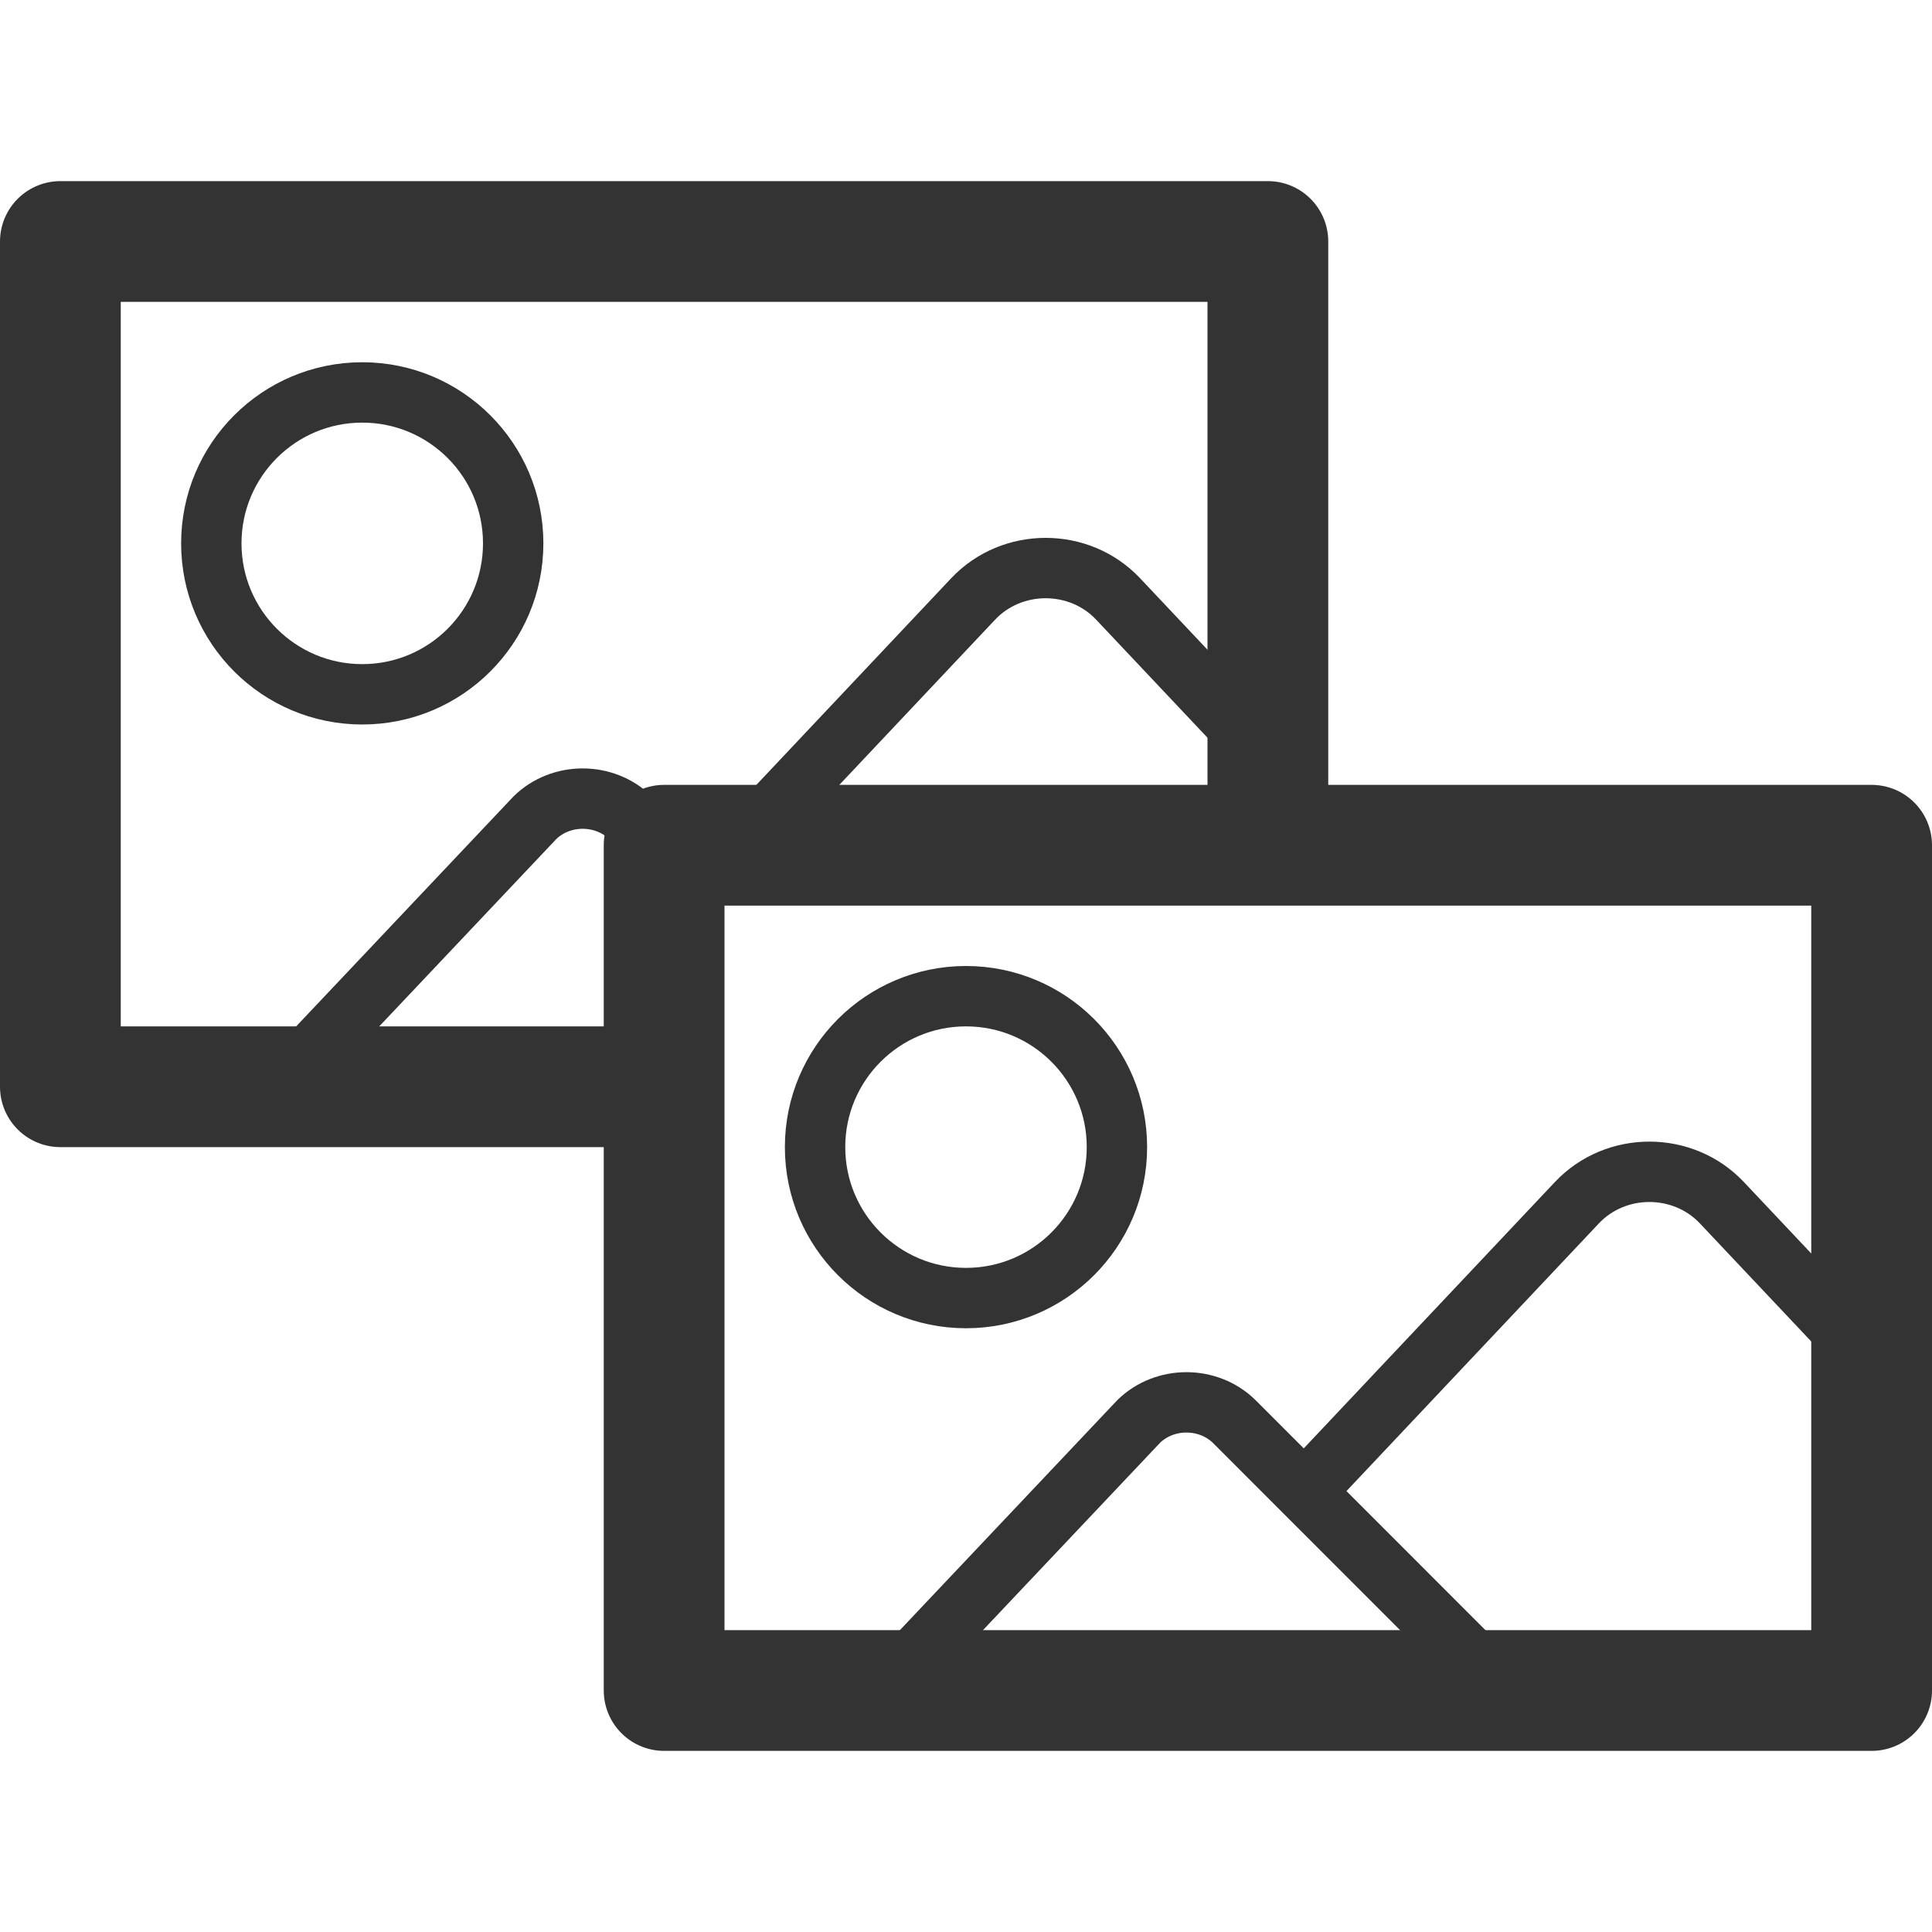 <?xml version="1.0" encoding="utf-8"?>
<!-- Generator: Adobe Illustrator 18.0.0, SVG Export Plug-In . SVG Version: 6.00 Build 0)  -->
<!DOCTYPE svg PUBLIC "-//W3C//DTD SVG 1.1//EN" "http://www.w3.org/Graphics/SVG/1.1/DTD/svg11.dtd">
<svg version="1.1" id="Icons" xmlns="http://www.w3.org/2000/svg" xmlns:xlink="http://www.w3.org/1999/xlink" x="0px" y="0px"
	 viewBox="0 0 32 32" enable-background="new 0 0 32 32" xml:space="preserve">
<g>
	<polyline fill="none" stroke="#333333" stroke-width="2" stroke-linejoin="round" stroke-miterlimit="10" points="10.938,18 1,18 
		1,4 21,4 21,13.969 	"/>
	<circle fill="none" stroke="#333333" stroke-linejoin="round" stroke-miterlimit="10" cx="6" cy="9" r="2.5"/>
	<path fill="none" stroke="#333333" stroke-linecap="round" stroke-linejoin="round" stroke-miterlimit="10" d="M4.667,17.98
		l4.193-4.436c0.431-0.422,1.151-0.422,1.582,0l0.553,0.553"/>
	<path fill="none" stroke="#333333" stroke-linecap="round" stroke-linejoin="round" stroke-miterlimit="10" d="M12.291,13.98
		l3.827-4.059c0.644-0.683,1.758-0.683,2.402,0l2.419,2.565"/>
	
		<rect x="11" y="14" fill="none" stroke="#333333" stroke-width="2" stroke-linejoin="round" stroke-miterlimit="10" width="20" height="14"/>
	<circle fill="none" stroke="#333333" stroke-linejoin="round" stroke-miterlimit="10" cx="16" cy="19" r="2.5"/>
	<path fill="none" stroke="#333333" stroke-linecap="round" stroke-linejoin="round" stroke-miterlimit="10" d="M14.667,27.98
		l4.193-4.436c0.431-0.422,1.151-0.422,1.582,0l4.434,4.436"/>
	<path fill="none" stroke="#333333" stroke-linecap="round" stroke-linejoin="round" stroke-miterlimit="10" d="M21.638,24.672
		l4.48-4.751c0.644-0.683,1.758-0.683,2.402,0l2.419,2.565"/>
</g>
</svg>
